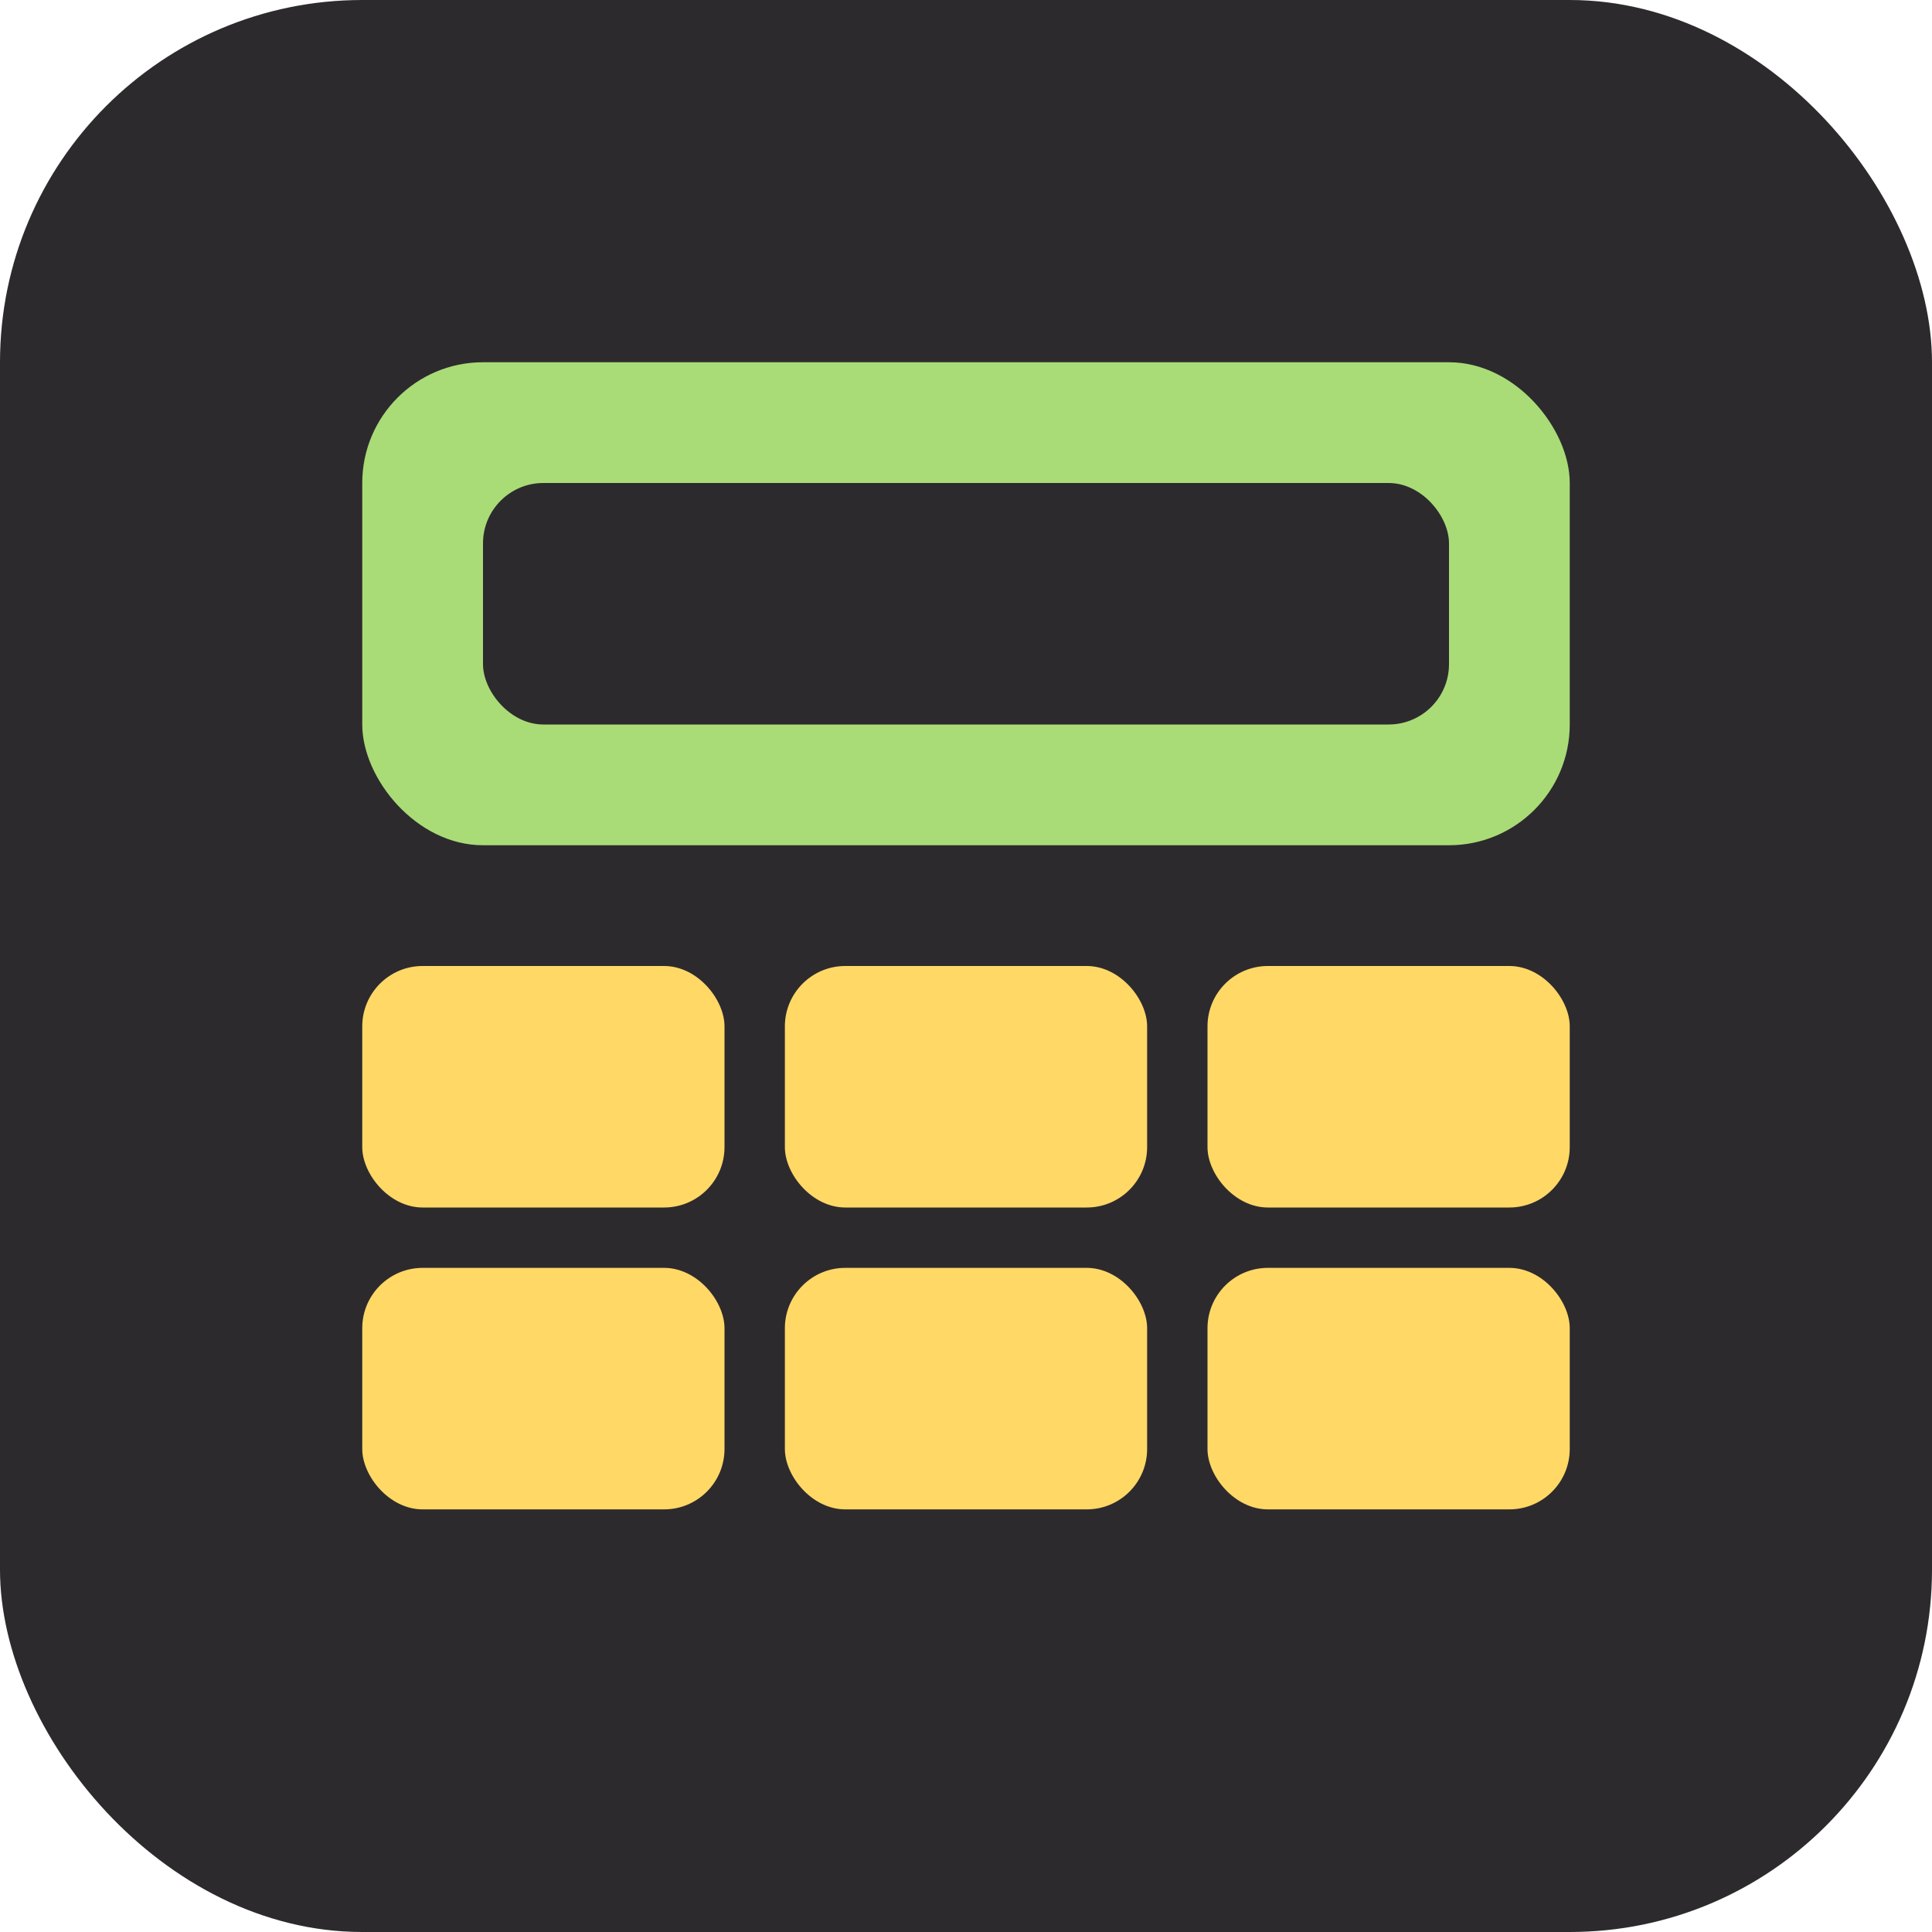 <svg width="64" height="64" viewBox="0 0 64 64" fill="none" xmlns="http://www.w3.org/2000/svg">
  <rect width="64" height="64" rx="12" fill="#2D2A2E"/>
  <rect x="12" y="12" width="40" height="16" rx="4" fill="#A9DC76"/>
  <rect x="12" y="32" width="12" height="8" rx="2" fill="#FFD866"/>
  <rect x="26" y="32" width="12" height="8" rx="2" fill="#FFD866"/>
  <rect x="40" y="32" width="12" height="8" rx="2" fill="#FFD866"/>
  <rect x="12" y="42" width="12" height="8" rx="2" fill="#FFD866"/>
  <rect x="26" y="42" width="12" height="8" rx="2" fill="#FFD866"/>
  <rect x="40" y="42" width="12" height="8" rx="2" fill="#FFD866"/>
  <rect x="16" y="16" width="32" height="8" rx="2" fill="#2D2A2E"/>
</svg> 